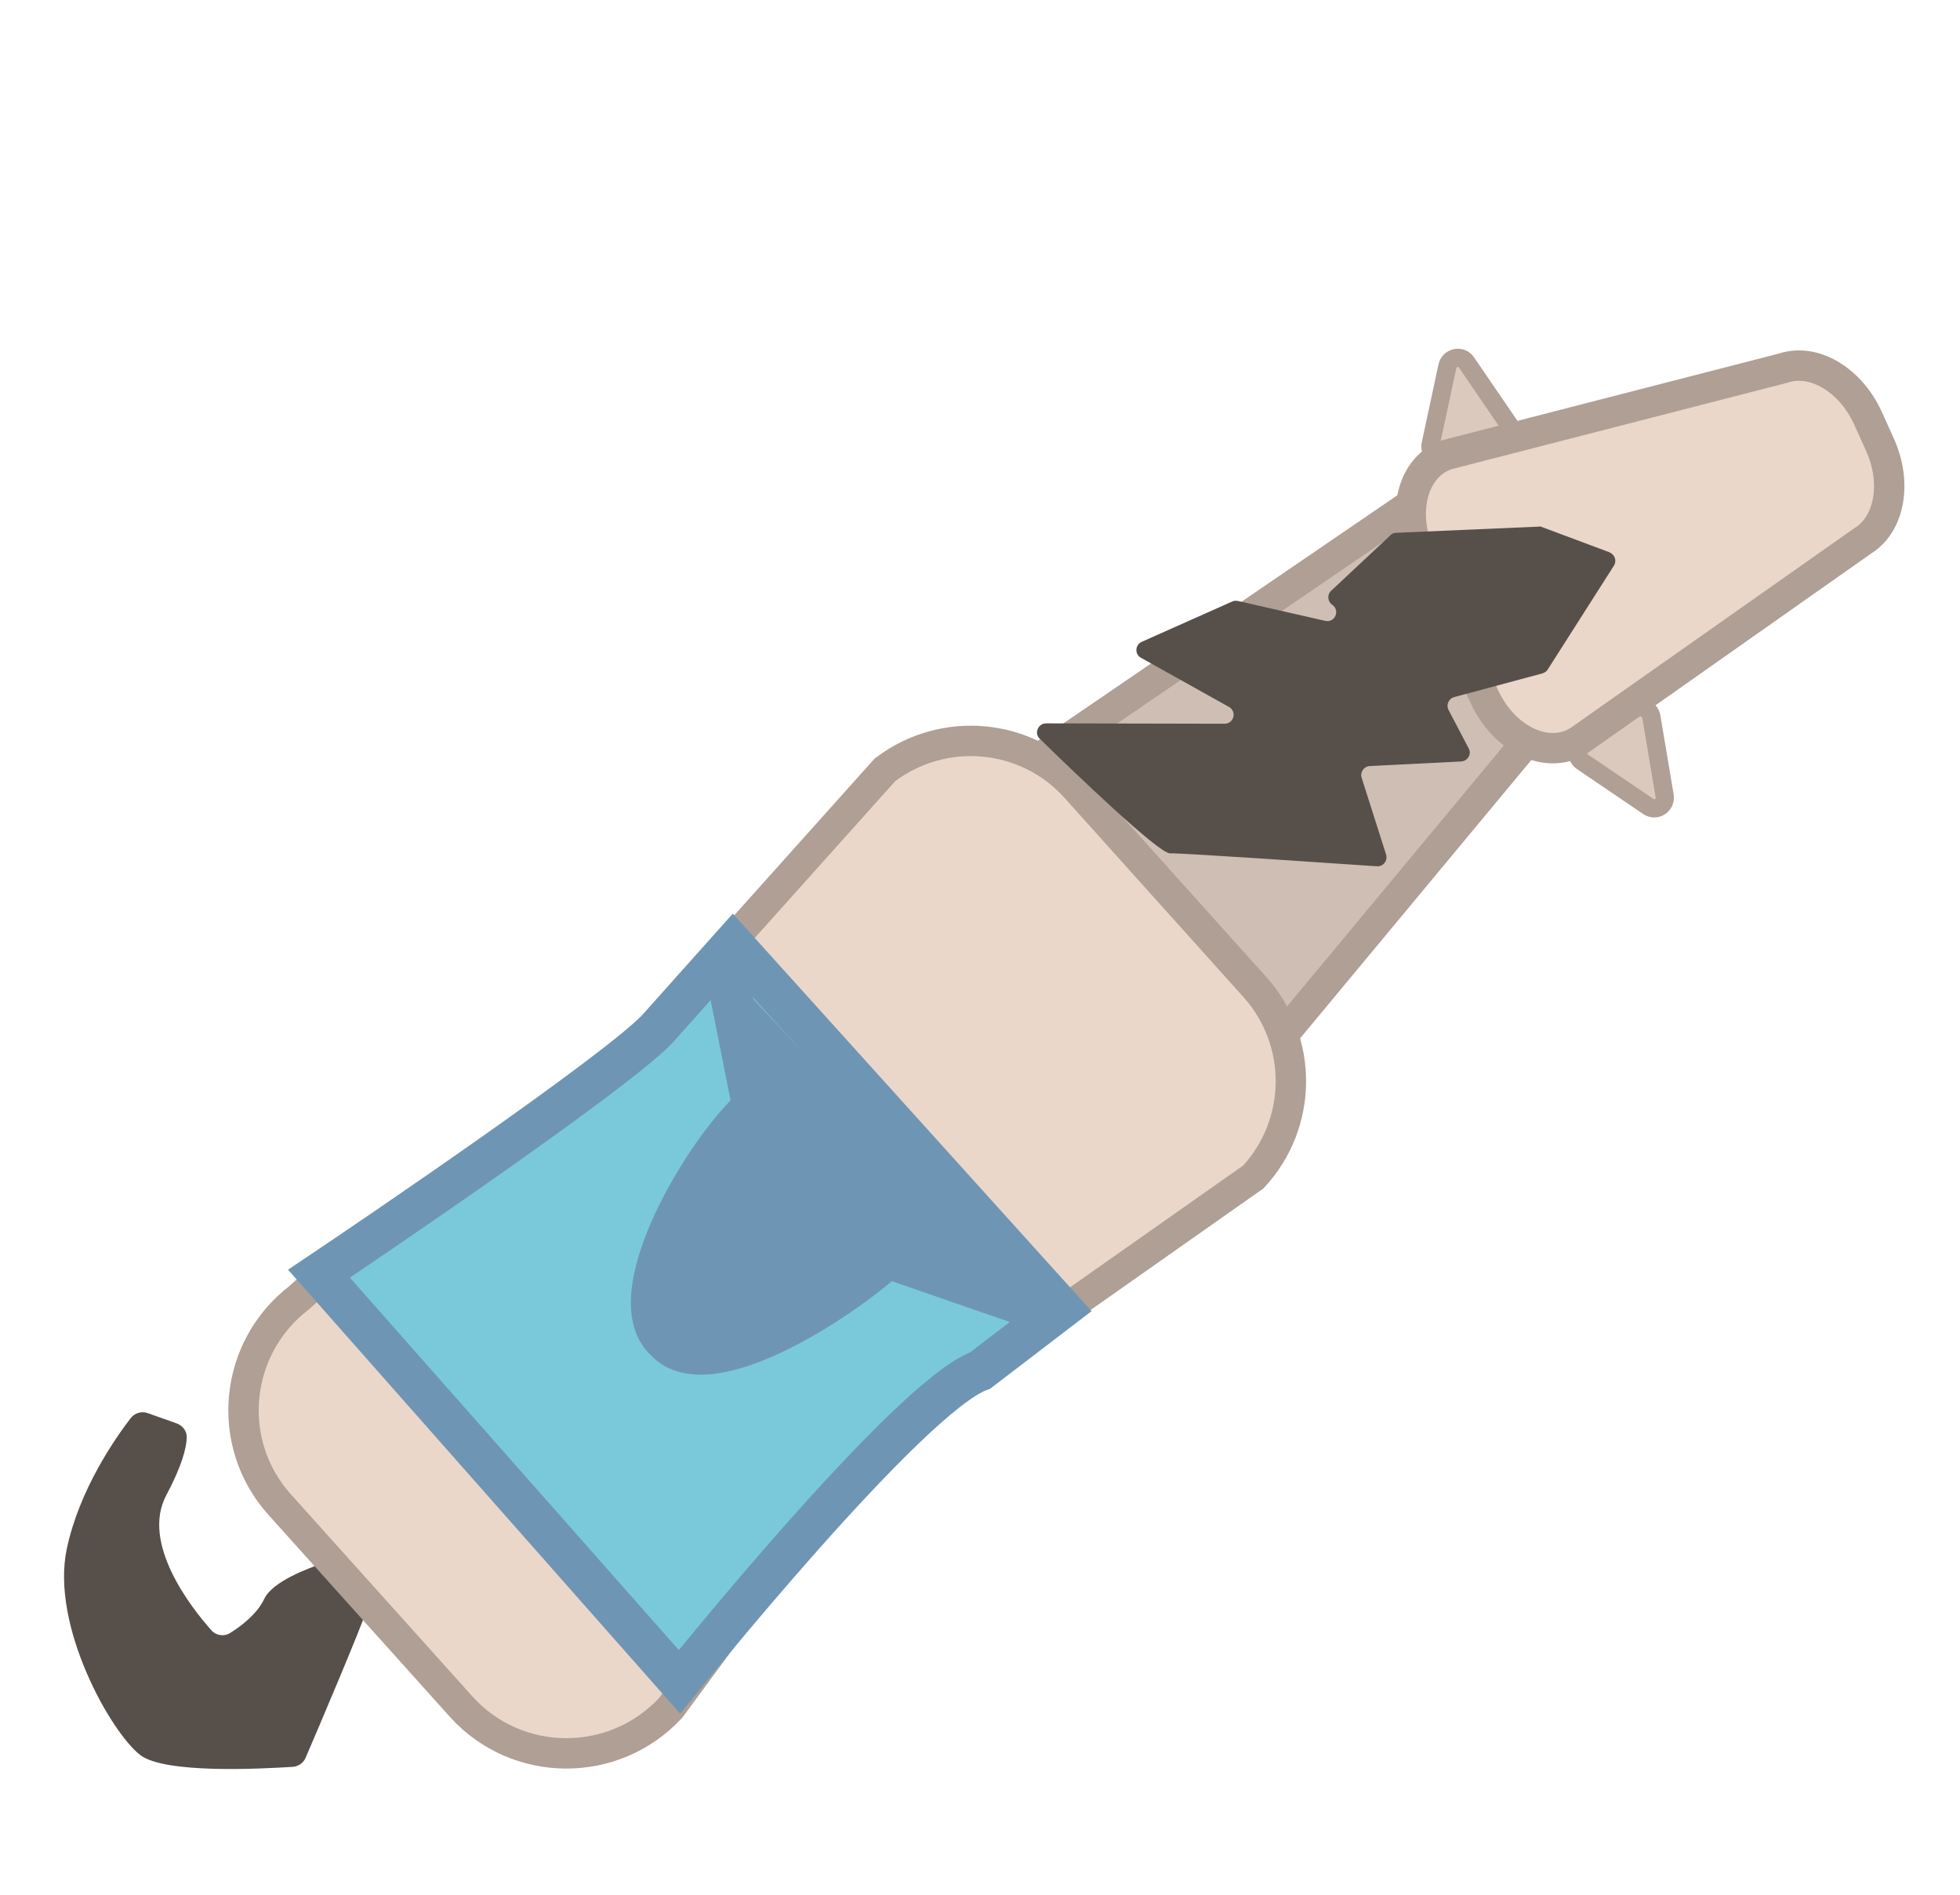 <?xml version="1.0" encoding="utf-8"?>
<!-- Generator: Adobe Illustrator 19.2.0, SVG Export Plug-In . SVG Version: 6.00 Build 0)  -->
<svg version="1.1" id="Layer_1" xmlns="http://www.w3.org/2000/svg" xmlns:xlink="http://www.w3.org/1999/xlink" x="0px" y="0px"
	 viewBox="0 0 514.3 497.2" style="enable-background:new 0 0 514.3 497.2;" xml:space="preserve">
<path style="fill:#57504A;" d="M88.8,410.9c-1.1-0.9-2.5-1.2-3.8-0.8c-4.2,1.4-13.6,4.9-15.7,9.5c-1.8,3.8-5.9,7-8.8,8.8
	c-1.6,1.1-3.8,0.8-5.1-0.7c-5.4-6.1-18.4-22.8-11.8-35.3c4.2-7.9,5.3-12.5,5.4-15.1c0.1-1.7-1-3.2-2.6-3.8l-7.6-2.7
	c-1.6-0.6-3.4-0.1-4.5,1.3c-4,5.2-13.5,18.7-16.8,34.4c-4.2,20.1,11.6,48.1,19.3,54c6.5,5,32,3.6,40,3.1c1.5-0.1,2.8-1,3.4-2.4
	c3.4-7.9,14.8-34.7,16-38.8C97.3,418.7,91.7,413.4,88.8,410.9z"/>
<path style="fill:#DBC9BD;stroke:#AF9F94;stroke-width:4.785;stroke-miterlimit:10;" d="M414.7,183.5l-0.8,13.8
	c-0.1,1,0.4,1.9,1.2,2.5l17.4,11.8c2,1.4,4.7-0.3,4.3-2.8l-3.5-20.8c-0.2-1-0.9-1.8-1.8-2.2l-13.1-4.8
	C416.7,180.4,414.8,181.6,414.7,183.5z"/>
<path style="fill:#DBC9BD;stroke:#AF9F94;stroke-width:4.785;stroke-miterlimit:10;" d="M386.3,128.6l-10.1-9.4
	c-0.7-0.7-1-1.7-0.8-2.6l4.4-20.5c0.5-2.4,3.7-3,5-1l11.9,17.4c0.6,0.8,0.6,1.9,0.2,2.8l-6.1,12.5
	C389.9,129.5,387.7,129.9,386.3,128.6z"/>
<path style="fill:#CEBEB3;stroke:#AF9F94;stroke-width:7.975;stroke-miterlimit:10;" d="M277.2,284l-21.9-24.3
	c-12.4-13.8-17-36.8-5.5-45.1l130.9-89.4c10.2-7.4,16.5-2.1,27.6,10.1l5.4,16.6c10.9,12.2,1.2,26-7,35.4l-86.9,104.6
	C310.5,302.7,289.7,297.9,277.2,284z"/>
<path style="fill:#EAD7CA;stroke:#AF9F94;stroke-width:7.975;stroke-miterlimit:10;" d="M389.4,182.6l-16.8-36.9
	c-5.1-11.2-1.9-23.4,7.1-26.4l88.2-22.7c8-2.7,17.6,3,22.2,13l3.2,7.1c4.5,9.9,2.6,20.8-4.5,25.2l-74.6,52.5
	C406,199.5,394.6,194,389.4,182.6z"/>
<path style="fill:#EAD7CA;stroke:#AF9F94;stroke-width:7.975;stroke-miterlimit:10;" d="M121,447.8l-47.6-53
	c-14.5-16.1-12.1-41.1,5.1-54.3L94,326.5l35.7-22c14.6-9.8,28.2-20.9,40.6-33.4l0,0l61.9-69.1c15.4-11.7,37.2-9.7,50.1,4.7
	l46.9,52.2c12.8,14.2,12.7,35.8-0.3,49.9l-73.5,51.7h0c-15.1,8.7-28.4,20.1-39.3,33.7l-5.4,6.8l-34.7,47.1
	C161.1,464.2,135.6,464,121,447.8z"/>
<path style="fill:#79C9DA;stroke:#6F95B5;stroke-width:10.785;stroke-miterlimit:10;" d="M83.7,334.2c14.6-9.8,76.1-51.5,88.5-63.9
	h0l20.1-22.5l86.2,95.5l-21.3,16.3l0,0c-18.7,6.7-78.9,81.7-78.9,81.7L83.7,334.2z"/>
<path style="fill:#57504A;" d="M403.3,138.2l-36.9,1.6c-0.6,0-1.1,0.2-1.5,0.6L349.3,155c-1.1,1-1,2.8,0.3,3.7l0,0
	c2.1,1.5,0.7,4.8-1.9,4.2l-22.8-5.2c-0.5-0.1-1-0.1-1.5,0.1l-23.8,10.6c-1.8,0.8-1.9,3.3-0.2,4.2l23.1,12.9c2.1,1.2,1.3,4.4-1.2,4.4
	l-46.8-0.1c-2.1,0-3.2,2.6-1.7,4c9.3,9.1,31.3,30.2,34.2,30.1c3.2-0.1,42.4,2.6,54.3,3.4c1.7,0.1,2.9-1.5,2.4-3.1l-6.4-20.1
	c-0.5-1.5,0.6-3,2.1-3.1l24-1.2c1.7-0.1,2.8-1.9,2-3.4l-5.3-10.1c-0.7-1.3,0-3,1.5-3.4l23.1-6.2c0.6-0.2,1.1-0.5,1.4-1l17.4-27.3
	c0.8-1.3,0.2-2.9-1.2-3.5l-18.2-6.8C403.9,138.2,403.6,138.2,403.3,138.2z"/>
<path style="fill:#6F95B5;stroke:#6F95B5;stroke-width:11.035;stroke-miterlimit:10;" d="M273.8,344.1l-41-14.2
	c-12.6,11.5-47.1,33.9-58.1,21.8L174,351c-10.9-12.1,11-49,23.7-60.4l-7.2-36.2"/>
</svg>
